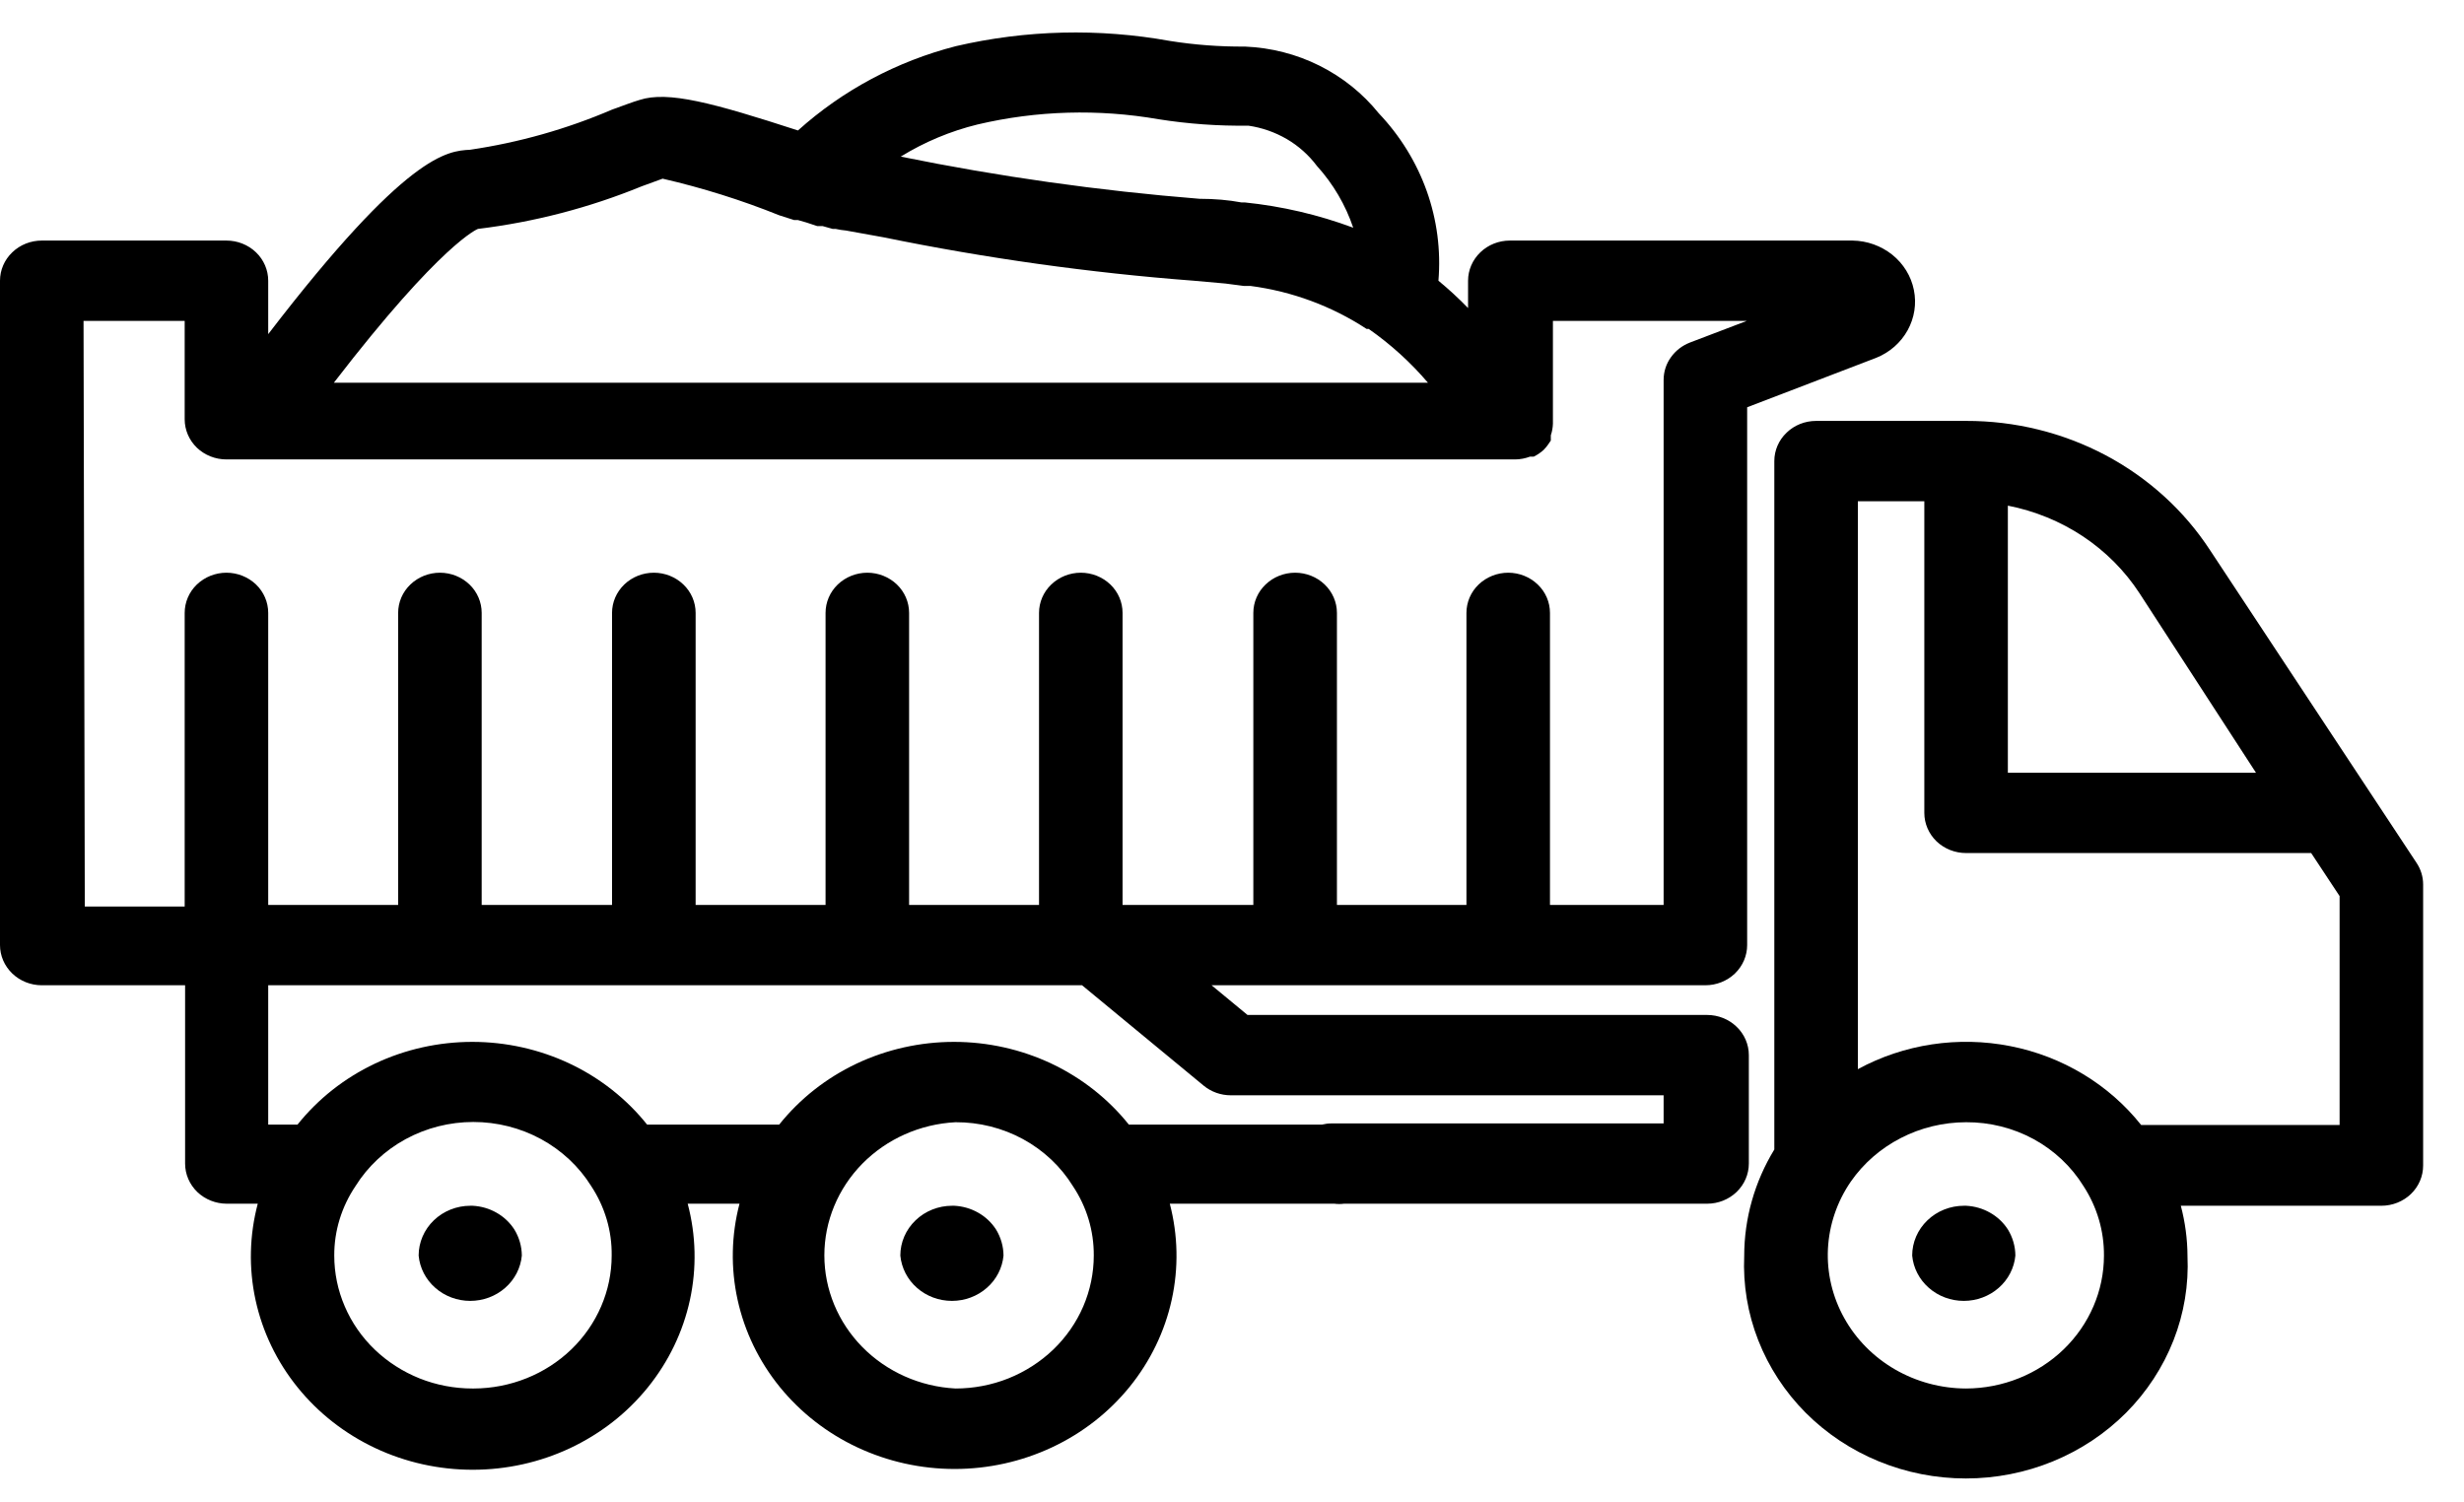 <svg width="41" height="25" viewBox="0 0 41 25" fill="none" xmlns="http://www.w3.org/2000/svg">
<g id="dump_truck">
<path id="Vector" d="M29.524 7.672C29.524 7.495 29.597 7.325 29.728 7.2C29.858 7.074 30.035 7.004 30.219 7.004H32.715C33.526 7.002 34.324 7.198 35.035 7.574C35.745 7.951 36.344 8.495 36.775 9.156L40.209 14.356C40.281 14.463 40.32 14.589 40.32 14.717V19.395C40.32 19.573 40.247 19.743 40.117 19.868C39.986 19.994 39.809 20.064 39.625 20.064H36.288C36.36 20.337 36.398 20.618 36.399 20.899C36.421 21.378 36.342 21.856 36.166 22.304C35.99 22.752 35.722 23.162 35.378 23.508C35.033 23.854 34.619 24.129 34.161 24.317C33.703 24.505 33.21 24.602 32.711 24.602C32.213 24.602 31.72 24.505 31.262 24.317C30.804 24.129 30.39 23.854 30.045 23.508C29.701 23.162 29.433 22.752 29.257 22.304C29.081 21.856 29.002 21.378 29.023 20.899C29.023 20.277 29.196 19.665 29.524 19.128V7.672ZM35.6 9.871C35.357 9.498 35.037 9.177 34.661 8.926C34.284 8.676 33.859 8.502 33.41 8.414V12.859H37.539L35.6 9.871ZM38.93 14.911L38.457 14.195H32.715C32.531 14.195 32.354 14.125 32.223 14C32.093 13.874 32.02 13.704 32.02 13.527V8.341H30.914V17.791C31.684 17.373 32.586 17.237 33.452 17.408C34.318 17.578 35.091 18.045 35.628 18.72H38.93V14.911ZM32.715 23.105C33.324 23.103 33.907 22.869 34.337 22.455C34.767 22.04 35.009 21.478 35.009 20.893C35.012 20.484 34.894 20.083 34.668 19.736C34.467 19.411 34.181 19.142 33.839 18.955C33.496 18.769 33.109 18.672 32.715 18.674C32.335 18.675 31.962 18.765 31.627 18.938C31.293 19.11 31.007 19.359 30.796 19.663C30.567 19.997 30.436 20.384 30.416 20.784C30.397 21.184 30.491 21.581 30.688 21.934C30.884 22.287 31.177 22.582 31.533 22.788C31.89 22.994 32.299 23.104 32.715 23.105Z" fill="black"/>
<path id="Vector_2" d="M32.715 20.064C32.855 20.071 32.992 20.11 33.113 20.179C33.234 20.247 33.336 20.343 33.41 20.458C33.491 20.59 33.534 20.74 33.535 20.893C33.516 21.099 33.417 21.291 33.258 21.43C33.099 21.57 32.892 21.647 32.677 21.647C32.461 21.647 32.254 21.57 32.095 21.43C31.936 21.291 31.837 21.099 31.818 20.893C31.818 20.673 31.909 20.462 32.071 20.307C32.232 20.151 32.452 20.064 32.68 20.064H32.715Z" fill="black"/>
<path id="Vector_3" d="M15.878 20.064C16.018 20.071 16.155 20.11 16.276 20.179C16.397 20.247 16.499 20.343 16.573 20.458C16.654 20.59 16.697 20.74 16.698 20.893C16.679 21.099 16.58 21.291 16.421 21.43C16.262 21.57 16.055 21.647 15.84 21.647C15.624 21.647 15.417 21.57 15.258 21.43C15.099 21.291 15.001 21.099 14.981 20.893C14.981 20.673 15.072 20.462 15.234 20.307C15.395 20.151 15.615 20.064 15.843 20.064H15.878Z" fill="black"/>
<path id="Vector_4" d="M7.863 20.064C8.003 20.071 8.14 20.11 8.261 20.179C8.382 20.247 8.484 20.343 8.558 20.458C8.639 20.59 8.682 20.74 8.683 20.893C8.664 21.099 8.565 21.291 8.406 21.43C8.247 21.57 8.04 21.647 7.824 21.647C7.609 21.647 7.402 21.57 7.243 21.43C7.084 21.291 6.985 21.099 6.966 20.893C6.966 20.673 7.057 20.462 7.218 20.307C7.38 20.151 7.599 20.064 7.828 20.064H7.863Z" fill="black"/>
<path id="Vector_5" d="M0.695 4.003H3.768C3.952 4.003 4.129 4.073 4.26 4.199C4.39 4.324 4.463 4.494 4.463 4.671V5.56C6.771 2.552 7.445 2.512 7.821 2.492C8.636 2.372 9.431 2.147 10.184 1.824C10.372 1.757 10.525 1.697 10.643 1.663C11.116 1.51 11.86 1.71 13.278 2.171C14.02 1.503 14.923 1.02 15.906 0.768C17.072 0.497 18.285 0.468 19.465 0.681C19.878 0.747 20.297 0.778 20.716 0.775C21.149 0.793 21.572 0.901 21.956 1.093C22.34 1.285 22.676 1.555 22.941 1.884C23.297 2.258 23.569 2.699 23.74 3.178C23.911 3.658 23.977 4.166 23.935 4.671C24.108 4.814 24.273 4.966 24.428 5.126V4.671C24.428 4.494 24.502 4.324 24.632 4.199C24.762 4.073 24.939 4.003 25.124 4.003H30.824C31.067 4.006 31.3 4.09 31.487 4.239C31.673 4.389 31.8 4.595 31.846 4.824C31.893 5.053 31.856 5.29 31.742 5.496C31.628 5.702 31.444 5.864 31.22 5.954L29.072 6.777V15.726C29.072 15.903 28.999 16.073 28.869 16.199C28.738 16.324 28.561 16.395 28.377 16.395H20.16L20.758 16.889H28.405C28.589 16.889 28.766 16.959 28.896 17.085C29.027 17.21 29.1 17.38 29.1 17.558V19.362C29.1 19.539 29.027 19.709 28.896 19.835C28.766 19.96 28.589 20.03 28.405 20.03H22.364C22.311 20.037 22.257 20.037 22.204 20.03H19.465C19.602 20.554 19.613 21.1 19.497 21.628C19.381 22.157 19.141 22.652 18.796 23.078C18.451 23.503 18.009 23.848 17.505 24.084C17 24.321 16.446 24.444 15.885 24.444C15.323 24.444 14.77 24.321 14.265 24.084C13.761 23.848 13.319 23.503 12.974 23.078C12.629 22.652 12.389 22.157 12.273 21.628C12.157 21.1 12.168 20.554 12.305 20.03H11.443C11.582 20.555 11.595 21.102 11.48 21.632C11.365 22.161 11.126 22.658 10.781 23.085C10.436 23.513 9.994 23.858 9.489 24.096C8.984 24.334 8.429 24.457 7.866 24.457C7.303 24.457 6.748 24.334 6.243 24.096C5.738 23.858 5.296 23.513 4.951 23.085C4.606 22.658 4.367 22.161 4.252 21.632C4.137 21.102 4.15 20.555 4.289 20.03H3.775C3.591 20.03 3.414 19.96 3.283 19.835C3.153 19.709 3.08 19.539 3.08 19.362V16.395H0.695C0.511 16.395 0.334 16.324 0.204 16.199C0.073 16.073 0 15.903 0 15.726V4.671C0 4.494 0.073 4.324 0.204 4.199C0.334 4.073 0.511 4.003 0.695 4.003ZM11.026 2.973L10.678 3.1C9.808 3.456 8.891 3.695 7.953 3.809C7.953 3.809 7.355 4.03 5.555 6.369H23.761C23.473 6.031 23.142 5.73 22.774 5.473H22.739C22.161 5.094 21.5 4.849 20.807 4.758H20.695L20.39 4.718L19.861 4.671C18.127 4.539 16.404 4.297 14.703 3.949L14.077 3.836C14.019 3.831 13.961 3.822 13.904 3.809H13.855L13.688 3.762H13.598L13.417 3.702L13.278 3.662H13.215L12.965 3.582C12.337 3.329 11.688 3.126 11.026 2.973ZM21.912 2.76C21.778 2.581 21.608 2.429 21.412 2.314C21.216 2.2 20.999 2.124 20.772 2.091C20.271 2.098 19.771 2.062 19.277 1.984C18.279 1.81 17.253 1.839 16.267 2.071C15.814 2.182 15.382 2.363 14.988 2.606C16.628 2.94 18.288 3.174 19.959 3.308C20.209 3.308 20.441 3.328 20.654 3.368H20.709C21.328 3.431 21.936 3.573 22.517 3.789C22.389 3.41 22.184 3.06 21.912 2.76ZM22.155 18.694H27.682V18.226H20.48C20.314 18.226 20.154 18.169 20.028 18.065L18.005 16.395H4.463V18.714H4.95C5.293 18.285 5.733 17.938 6.238 17.699C6.742 17.461 7.297 17.337 7.859 17.337C8.421 17.337 8.976 17.461 9.48 17.699C9.985 17.938 10.425 18.285 10.768 18.714H12.965C13.308 18.285 13.748 17.938 14.253 17.699C14.757 17.461 15.312 17.337 15.874 17.337C16.437 17.337 16.991 17.461 17.496 17.699C18 17.938 18.441 18.285 18.784 18.714H21.995C22.048 18.701 22.101 18.694 22.155 18.694ZM15.899 23.105C16.201 23.105 16.5 23.048 16.779 22.937C17.058 22.825 17.312 22.662 17.526 22.457C17.739 22.252 17.909 22.008 18.025 21.739C18.14 21.471 18.2 21.183 18.2 20.893C18.203 20.483 18.083 20.081 17.852 19.736C17.651 19.411 17.365 19.142 17.022 18.955C16.68 18.769 16.292 18.672 15.899 18.674C15.309 18.705 14.755 18.952 14.349 19.364C13.944 19.776 13.717 20.322 13.717 20.889C13.717 21.457 13.944 22.003 14.349 22.415C14.755 22.827 15.309 23.074 15.899 23.105ZM7.883 23.105C8.492 23.103 9.076 22.869 9.506 22.455C9.936 22.04 10.178 21.478 10.178 20.893C10.184 20.483 10.065 20.082 9.837 19.736C9.634 19.411 9.346 19.142 9.003 18.955C8.659 18.768 8.271 18.67 7.876 18.67C7.482 18.67 7.094 18.768 6.75 18.955C6.407 19.142 6.119 19.411 5.916 19.736C5.684 20.081 5.56 20.482 5.562 20.893C5.562 21.183 5.621 21.471 5.737 21.739C5.852 22.008 6.022 22.252 6.235 22.457C6.449 22.662 6.703 22.825 6.982 22.937C7.261 23.048 7.56 23.105 7.863 23.105H7.883ZM1.411 15.085H3.073V10.199C3.073 10.021 3.146 9.851 3.276 9.726C3.407 9.601 3.584 9.53 3.768 9.53C3.952 9.53 4.129 9.601 4.26 9.726C4.39 9.851 4.463 10.021 4.463 10.199V15.058H6.625V10.199C6.625 10.021 6.698 9.851 6.829 9.726C6.959 9.601 7.136 9.53 7.32 9.53C7.505 9.53 7.681 9.601 7.812 9.726C7.942 9.851 8.015 10.021 8.015 10.199V15.058H10.184V10.199C10.184 10.021 10.258 9.851 10.388 9.726C10.518 9.601 10.695 9.53 10.88 9.53C11.064 9.53 11.241 9.601 11.371 9.726C11.502 9.851 11.575 10.021 11.575 10.199V15.058H13.737V10.199C13.737 10.021 13.81 9.851 13.94 9.726C14.071 9.601 14.248 9.53 14.432 9.53C14.616 9.53 14.793 9.601 14.924 9.726C15.054 9.851 15.127 10.021 15.127 10.199V15.058H17.289V10.199C17.289 10.021 17.362 9.851 17.493 9.726C17.623 9.601 17.8 9.53 17.984 9.53C18.169 9.53 18.345 9.601 18.476 9.726C18.606 9.851 18.679 10.021 18.679 10.199V15.058H20.855V10.199C20.855 10.021 20.928 9.851 21.059 9.726C21.189 9.601 21.366 9.53 21.55 9.53C21.735 9.53 21.912 9.601 22.042 9.726C22.172 9.851 22.246 10.021 22.246 10.199V15.058H24.401V10.199C24.401 10.021 24.474 9.851 24.604 9.726C24.735 9.601 24.912 9.53 25.096 9.53C25.28 9.53 25.457 9.601 25.587 9.726C25.718 9.851 25.791 10.021 25.791 10.199V15.058H27.682V6.322C27.682 6.188 27.723 6.057 27.802 5.947C27.88 5.836 27.991 5.75 28.12 5.7L29.065 5.34H25.84V7.051C25.838 7.116 25.826 7.182 25.805 7.244V7.298V7.331C25.771 7.386 25.732 7.438 25.687 7.485C25.637 7.531 25.581 7.569 25.52 7.599H25.457C25.38 7.628 25.297 7.644 25.214 7.645H3.768C3.584 7.645 3.407 7.575 3.276 7.45C3.146 7.324 3.073 7.154 3.073 6.977V5.34H1.39L1.411 15.085Z" fill="black"/>
</g>
</svg>
